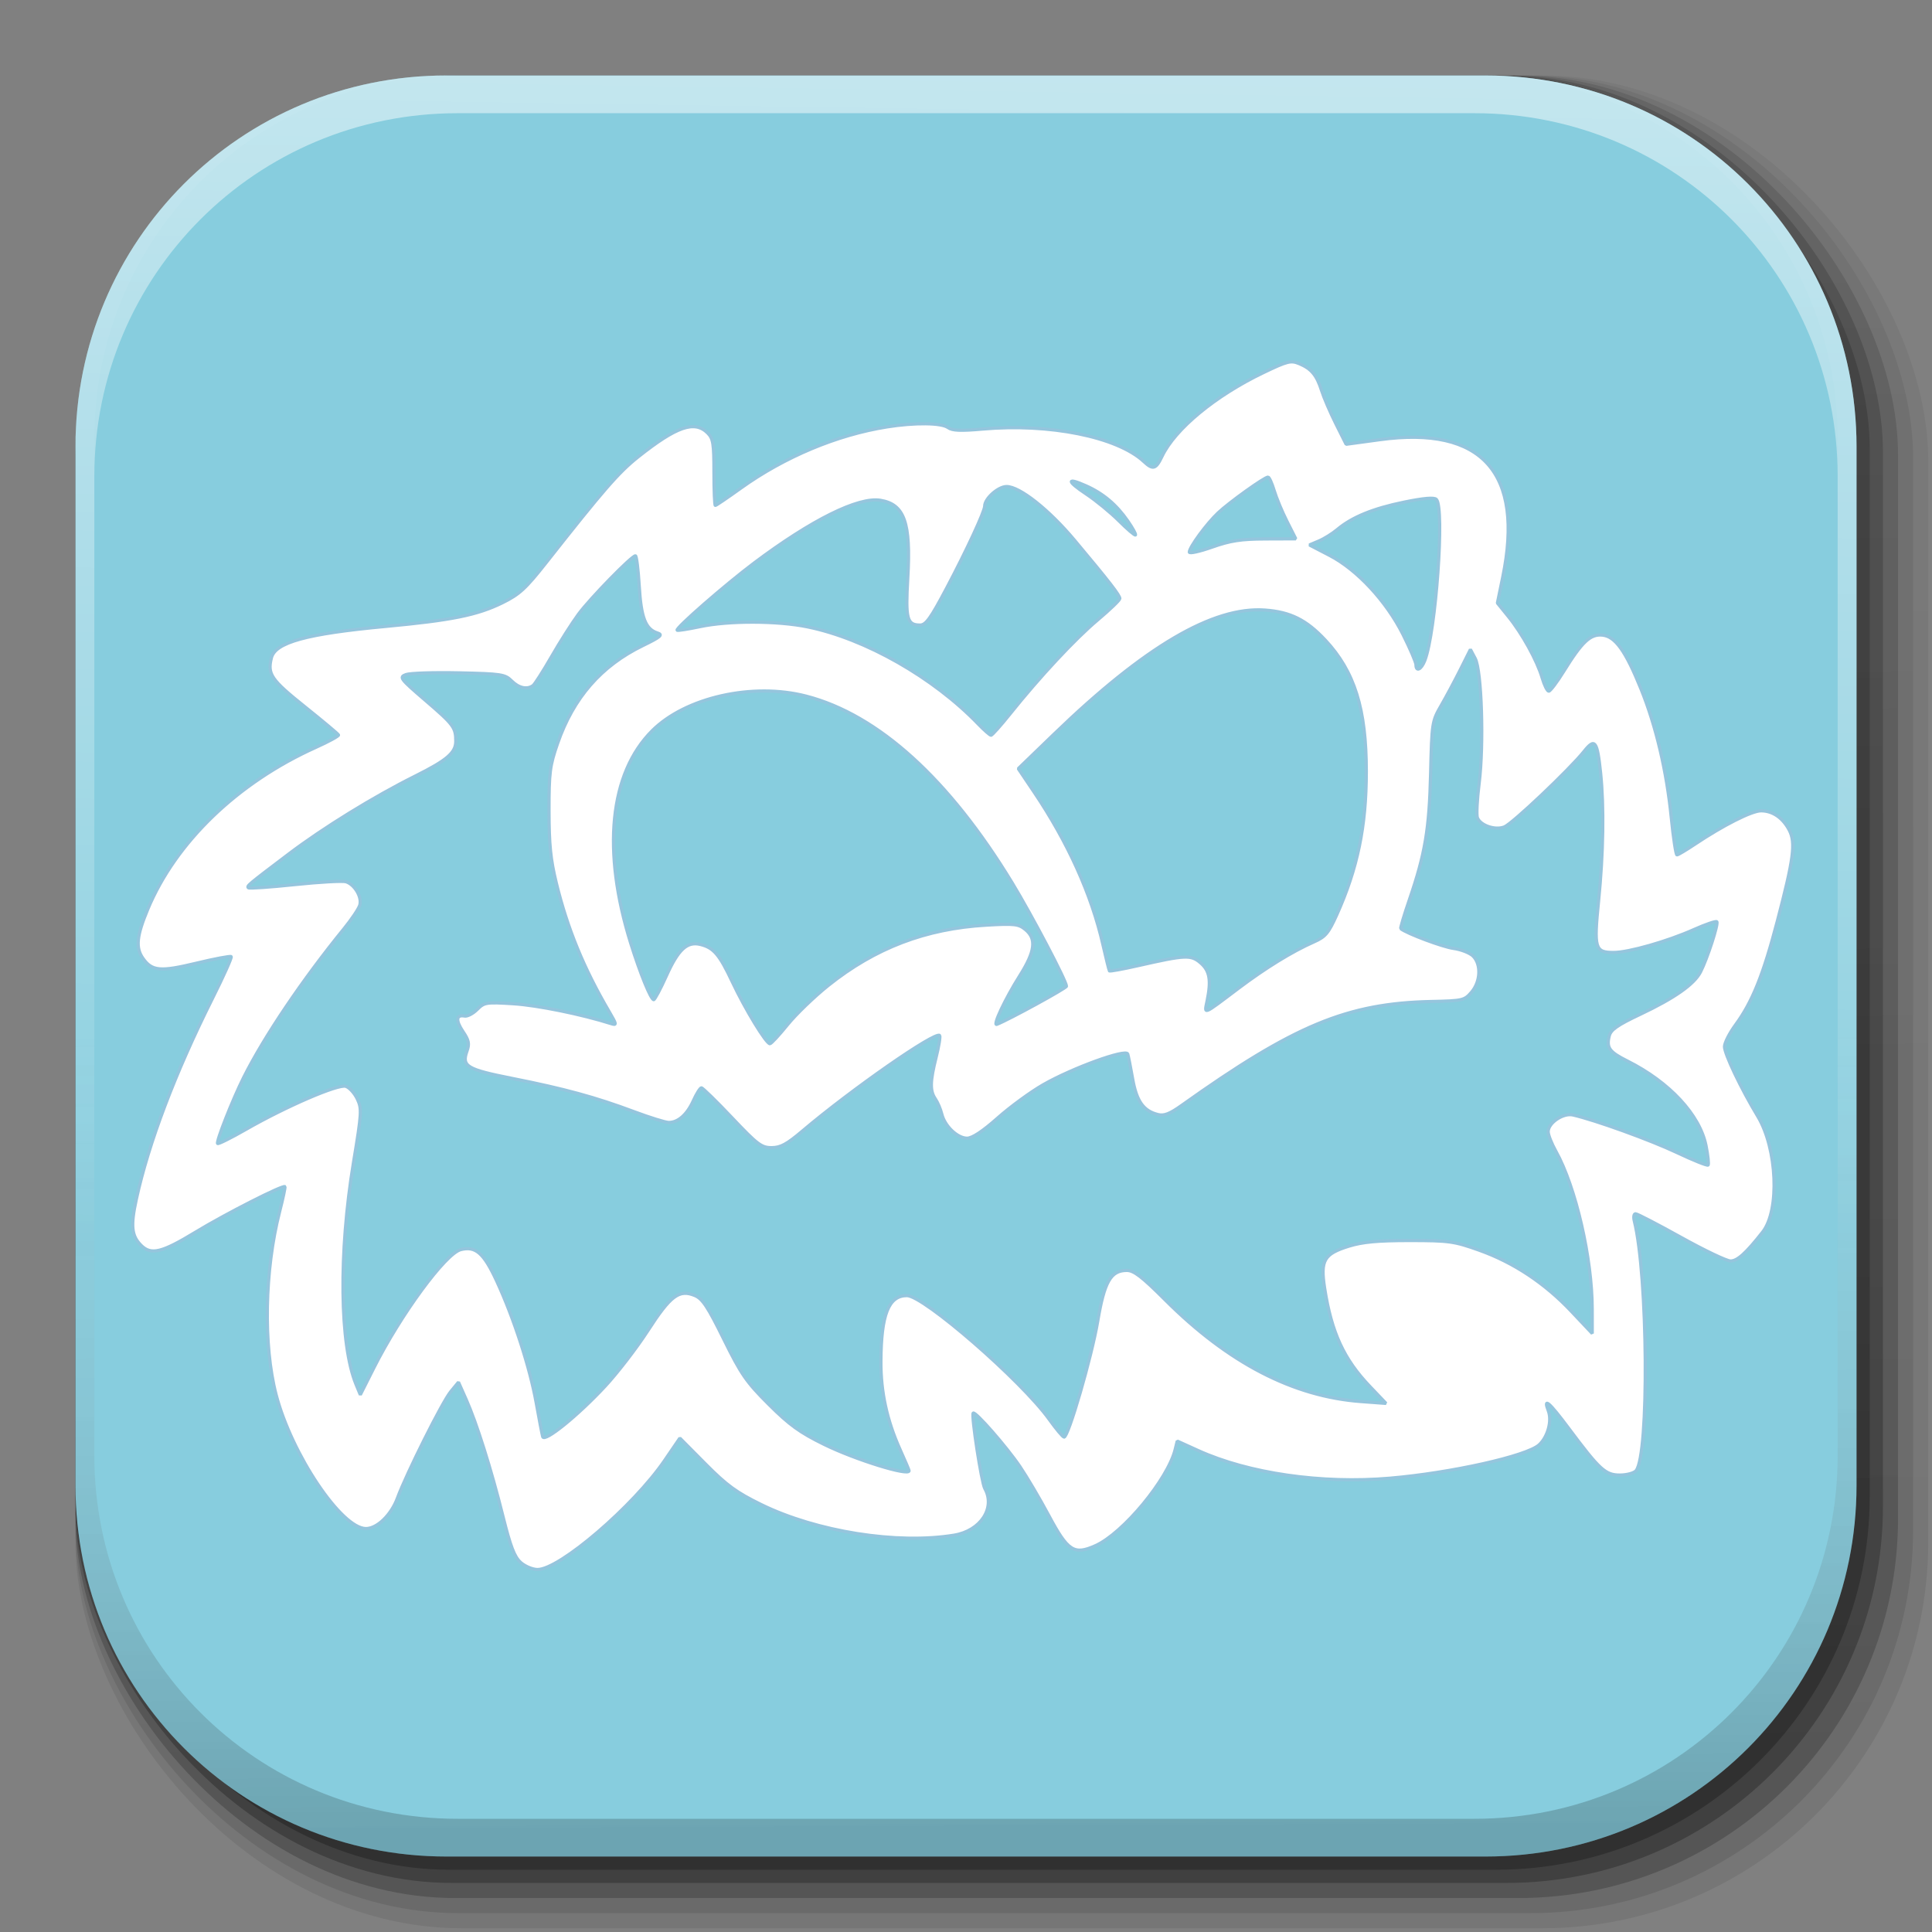 <?xml version="1.0" encoding="UTF-8" standalone="no"?>
<!-- Created with Inkscape (http://www.inkscape.org/) -->

<svg
   inkscape:export-ydpi="100"
   inkscape:export-xdpi="100"
   inkscape:export-filename="icon.png"
   sodipodi:docname="icon.svg"
   inkscape:version="1.1 (c4e8f9e, 2021-05-24)"
   version="1.1"
   id="svg2"
   height="512"
   width="512"
   xmlns:inkscape="http://www.inkscape.org/namespaces/inkscape"
   xmlns:sodipodi="http://sodipodi.sourceforge.net/DTD/sodipodi-0.dtd"
   xmlns:xlink="http://www.w3.org/1999/xlink"
   xmlns="http://www.w3.org/2000/svg"
   xmlns:svg="http://www.w3.org/2000/svg"
   xmlns:rdf="http://www.w3.org/1999/02/22-rdf-syntax-ns#"
   xmlns:cc="http://creativecommons.org/ns#"
   xmlns:dc="http://purl.org/dc/elements/1.1/">
  <rect width="100%" height="100%" fill="#808080" stroke="none"/>
  <sodipodi:namedview
     id="base"
     pagecolor="#ffffff"
     bordercolor="#666666"
     borderopacity="1.0"
     inkscape:pageopacity="0.0"
     inkscape:pageshadow="2"
     inkscape:zoom="1.0315435"
     inkscape:cx="220.5433"
     inkscape:cy="298.09698"
     inkscape:document-units="px"
     inkscape:current-layer="svg2"
     showgrid="false"
     inkscape:window-width="1296"
     inkscape:window-height="847"
     inkscape:window-x="0"
     inkscape:window-y="25"
     inkscape:window-maximized="0"
     inkscape:object-paths="false"
     inkscape:snap-intersection-paths="false"
     inkscape:object-nodes="true"
     inkscape:snap-smooth-nodes="true"
     inkscape:snap-nodes="true"
     inkscape:pagecheckerboard="0" />
  <defs
     id="defs4">
    <linearGradient
       id="linearGradient3938">
      <stop
         id="stop3940"
         offset="0"
         style="stop-color:#eb2d2d;stop-opacity:1;" />
      <stop
         id="stop3942"
         offset="1"
         style="stop-color:#df2525;stop-opacity:1;" />
    </linearGradient>
    <linearGradient
       y2="48.085"
       x2="78.466"
       y1="56.301"
       x1="64.478"
       gradientUnits="userSpaceOnUse"
       id="XMLID_74_-8-1">
      <stop
         id="stop155-3-8"
         style="stop-color:#ffffff;stop-opacity:1;"
         offset="0" />
      <stop
         id="stop157-94-6"
         style="stop-color:#e6e6e6;stop-opacity:1;"
         offset="1" />
    </linearGradient>
    <radialGradient
       gradientUnits="userSpaceOnUse"
       gradientTransform="matrix(1,0,0,1.05,0,-19.271)"
       r="191.619"
       fy="385.484"
       fx="558.354"
       cy="385.484"
       cx="558.354"
       id="radialGradient3867"
       xlink:href="#XMLID_74_-8-1"
       inkscape:collect="always" />
    <linearGradient
       y2="217.459"
       x2="200.051"
       y1="185.074"
       x1="200.051"
       gradientUnits="userSpaceOnUse"
       id="SVGID_2_">
      <stop
         id="stop13"
         style="stop-color:#61B74A"
         offset="0" />
      <stop
         id="stop15"
         style="stop-color:#449934"
         offset="1" />
    </linearGradient>
    <linearGradient
       inkscape:collect="always"
       xlink:href="#SVGID_2_"
       id="linearGradient3021"
       gradientUnits="userSpaceOnUse"
       gradientTransform="matrix(13.578,0,0,13.578,-2026.162,-2566.71)"
       x1="200.051"
       y1="185.074"
       x2="200.051"
       y2="217.459" />
    <linearGradient
       x1="19.245"
       y1="21.031"
       x2="19.36"
       gradientUnits="userSpaceOnUse"
       y2="44.984"
       id="linearGradient2460">
      <stop
         offset="0"
         style="stop-color:#fafafa;stop-opacity:1;"
         id="stop3602" />
      <stop
         offset="1"
         style="stop-color:#f0f0f0;stop-opacity:1;"
         id="stop3604" />
    </linearGradient>
    <linearGradient
       inkscape:collect="always"
       xlink:href="#linearGradient2460"
       id="linearGradient3096"
       gradientUnits="userSpaceOnUse"
       gradientTransform="matrix(11.077,0,0,11.077,-9.852,-20.578)"
       x1="19.245"
       y1="21.031"
       x2="19.36"
       y2="44.984" />
    <linearGradient
       inkscape:collect="always"
       xlink:href="#ButtonShadow-0-1-1-5"
       id="linearGradient4114-2"
       gradientUnits="userSpaceOnUse"
       gradientTransform="matrix(1.032,0,0,1.032,-830.864,592.678)"
       x1="1012.513"
       y1="484.417"
       x2="1006.808"
       y2="20.626" />
    <linearGradient
       x1="45.448"
       y1="92.54"
       x2="45.448"
       y2="7.017"
       id="ButtonShadow-0-1-1-5"
       gradientUnits="userSpaceOnUse"
       gradientTransform="matrix(1.006,0,0,0.994,100,0)">
      <stop
         id="stop3750-8-9-3-6"
         style="stop-color:#000000;stop-opacity:1"
         offset="0" />
      <stop
         id="stop3752-5-6-4-2"
         style="stop-color:#000000;stop-opacity:0.588"
         offset="1" />
    </linearGradient>
    <linearGradient
       inkscape:collect="always"
       xlink:href="#ButtonShadow-0-1-1-5"
       id="linearGradient4112-2"
       gradientUnits="userSpaceOnUse"
       gradientTransform="matrix(1.04,0,0,1.04,-837.951,592.518)"
       x1="1012.513"
       y1="484.417"
       x2="1006.808"
       y2="20.626" />
    <linearGradient
       x1="45.448"
       y1="92.54"
       x2="45.448"
       y2="7.017"
       id="linearGradient5292"
       gradientUnits="userSpaceOnUse"
       gradientTransform="matrix(1.006,0,0,0.994,100,0)">
      <stop
         id="stop5294"
         style="stop-color:#000000;stop-opacity:1"
         offset="0" />
      <stop
         id="stop5296"
         style="stop-color:#000000;stop-opacity:0.588"
         offset="1" />
    </linearGradient>
    <linearGradient
       inkscape:collect="always"
       xlink:href="#ButtonShadow-0-1-1-5"
       id="linearGradient4110-6"
       gradientUnits="userSpaceOnUse"
       gradientTransform="matrix(1.023,0,0,1.023,-823.777,592.838)"
       x1="1012.513"
       y1="484.417"
       x2="1006.808"
       y2="20.626" />
    <linearGradient
       x1="45.448"
       y1="92.54"
       x2="45.448"
       y2="7.017"
       id="linearGradient5299"
       gradientUnits="userSpaceOnUse"
       gradientTransform="matrix(1.006,0,0,0.994,100,0)">
      <stop
         id="stop5301"
         style="stop-color:#000000;stop-opacity:1"
         offset="0" />
      <stop
         id="stop5303"
         style="stop-color:#000000;stop-opacity:0.588"
         offset="1" />
    </linearGradient>
    <linearGradient
       inkscape:collect="always"
       xlink:href="#ButtonShadow-0-1-1-5"
       id="linearGradient4116-6"
       gradientUnits="userSpaceOnUse"
       gradientTransform="matrix(1.015,0,0,1.015,-816.69,592.997)"
       x1="1012.513"
       y1="484.417"
       x2="1006.808"
       y2="20.626" />
    <linearGradient
       x1="45.448"
       y1="92.54"
       x2="45.448"
       y2="7.017"
       id="linearGradient5306"
       gradientUnits="userSpaceOnUse"
       gradientTransform="matrix(1.006,0,0,0.994,100,0)">
      <stop
         id="stop5308"
         style="stop-color:#000000;stop-opacity:1"
         offset="0" />
      <stop
         id="stop5310"
         style="stop-color:#000000;stop-opacity:0.588"
         offset="1" />
    </linearGradient>
    <linearGradient
       y2="20.626"
       x2="1006.808"
       y1="484.417"
       x1="1012.513"
       gradientTransform="matrix(1.007,0,0,1.007,-810.489,593.137)"
       gradientUnits="userSpaceOnUse"
       id="linearGradient3372"
       xlink:href="#ButtonShadow-0-1-1-5"
       inkscape:collect="always" />
    <linearGradient
       x1="45.448"
       y1="92.54"
       x2="45.448"
       y2="7.017"
       id="linearGradient5313"
       gradientUnits="userSpaceOnUse"
       gradientTransform="matrix(1.006,0,0,0.994,100,0)">
      <stop
         id="stop5315"
         style="stop-color:#000000;stop-opacity:1"
         offset="0" />
      <stop
         id="stop5317"
         style="stop-color:#000000;stop-opacity:0.588"
         offset="1" />
    </linearGradient>
    <linearGradient
       inkscape:collect="always"
       xlink:href="#linearGradient4487"
       id="linearGradient4082"
       gradientUnits="userSpaceOnUse"
       gradientTransform="translate(-146.22,369.088)"
       x1="1016.104"
       y1="476.26"
       x2="1011.953"
       y2="251.661" />
    <linearGradient
       id="linearGradient4487">
      <stop
         id="stop4489"
         style="stop-color:#000000;stop-opacity:1"
         offset="0" />
      <stop
         id="stop4491"
         style="stop-color:#000000;stop-opacity:0"
         offset="1" />
    </linearGradient>
    <linearGradient
       id="linearGradient3737">
      <stop
         id="stop3739"
         style="stop-color:#ffffff;stop-opacity:1"
         offset="0" />
      <stop
         id="stop3741"
         style="stop-color:#ffffff;stop-opacity:0"
         offset="1" />
    </linearGradient>
    <linearGradient
       id="linearGradient4046">
      <stop
         id="stop4048"
         style="stop-color:#000000;stop-opacity:1;"
         offset="0" />
      <stop
         id="stop4050"
         style="stop-color:#ffffff;stop-opacity:0.2"
         offset="1" />
    </linearGradient>
    <linearGradient
       y2="20.626"
       x2="1006.808"
       y1="484.417"
       x1="1012.513"
       gradientTransform="matrix(1.007,0,0,1.007,-810.489,593.137)"
       gradientUnits="userSpaceOnUse"
       id="linearGradient5342"
       xlink:href="#ButtonShadow-0-1-1-5"
       inkscape:collect="always" />
    <linearGradient
       inkscape:collect="always"
       xlink:href="#ButtonShadow-0-1-1-5-9"
       id="linearGradient4114-2-6"
       gradientUnits="userSpaceOnUse"
       gradientTransform="matrix(1.032,0,0,1.032,-830.864,592.678)"
       x1="1012.513"
       y1="484.417"
       x2="1006.808"
       y2="20.626" />
    <linearGradient
       x1="45.448"
       y1="92.54"
       x2="45.448"
       y2="7.017"
       id="ButtonShadow-0-1-1-5-9"
       gradientUnits="userSpaceOnUse"
       gradientTransform="matrix(1.006,0,0,0.994,100,0)">
      <stop
         id="stop3750-8-9-3-6-4"
         style="stop-color:#000000;stop-opacity:1"
         offset="0" />
      <stop
         id="stop3752-5-6-4-2-9"
         style="stop-color:#000000;stop-opacity:0.588"
         offset="1" />
    </linearGradient>
    <linearGradient
       inkscape:collect="always"
       xlink:href="#ButtonShadow-0-1-1-5-9"
       id="linearGradient4112-2-6"
       gradientUnits="userSpaceOnUse"
       gradientTransform="matrix(1.04,0,0,1.04,-837.951,592.518)"
       x1="1012.513"
       y1="484.417"
       x2="1006.808"
       y2="20.626" />
    <linearGradient
       x1="45.448"
       y1="92.54"
       x2="45.448"
       y2="7.017"
       id="linearGradient5292-5"
       gradientUnits="userSpaceOnUse"
       gradientTransform="matrix(1.006,0,0,0.994,100,0)">
      <stop
         id="stop5294-8"
         style="stop-color:#000000;stop-opacity:1"
         offset="0" />
      <stop
         id="stop5296-4"
         style="stop-color:#000000;stop-opacity:0.588"
         offset="1" />
    </linearGradient>
    <linearGradient
       inkscape:collect="always"
       xlink:href="#ButtonShadow-0-1-1-5-9"
       id="linearGradient4110-6-7"
       gradientUnits="userSpaceOnUse"
       gradientTransform="matrix(1.023,0,0,1.023,-823.777,592.838)"
       x1="1012.513"
       y1="484.417"
       x2="1006.808"
       y2="20.626" />
    <linearGradient
       x1="45.448"
       y1="92.54"
       x2="45.448"
       y2="7.017"
       id="linearGradient5299-2"
       gradientUnits="userSpaceOnUse"
       gradientTransform="matrix(1.006,0,0,0.994,100,0)">
      <stop
         id="stop5301-9"
         style="stop-color:#000000;stop-opacity:1"
         offset="0" />
      <stop
         id="stop5303-1"
         style="stop-color:#000000;stop-opacity:0.588"
         offset="1" />
    </linearGradient>
    <linearGradient
       inkscape:collect="always"
       xlink:href="#ButtonShadow-0-1-1-5-9"
       id="linearGradient4116-6-3"
       gradientUnits="userSpaceOnUse"
       gradientTransform="matrix(1.015,0,0,1.015,-816.69,592.997)"
       x1="1012.513"
       y1="484.417"
       x2="1006.808"
       y2="20.626" />
    <linearGradient
       x1="45.448"
       y1="92.54"
       x2="45.448"
       y2="7.017"
       id="linearGradient5306-9"
       gradientUnits="userSpaceOnUse"
       gradientTransform="matrix(1.006,0,0,0.994,100,0)">
      <stop
         id="stop5308-0"
         style="stop-color:#000000;stop-opacity:1"
         offset="0" />
      <stop
         id="stop5310-6"
         style="stop-color:#000000;stop-opacity:0.588"
         offset="1" />
    </linearGradient>
    <linearGradient
       y2="20.626"
       x2="1006.808"
       y1="484.417"
       x1="1012.513"
       gradientTransform="matrix(1.007,0,0,1.007,-810.489,593.137)"
       gradientUnits="userSpaceOnUse"
       id="linearGradient3372-9"
       xlink:href="#ButtonShadow-0-1-1-5-9"
       inkscape:collect="always" />
    <linearGradient
       x1="45.448"
       y1="92.54"
       x2="45.448"
       y2="7.017"
       id="linearGradient5313-8"
       gradientUnits="userSpaceOnUse"
       gradientTransform="matrix(1.006,0,0,0.994,100,0)">
      <stop
         id="stop5315-8"
         style="stop-color:#000000;stop-opacity:1"
         offset="0" />
      <stop
         id="stop5317-1"
         style="stop-color:#000000;stop-opacity:0.588"
         offset="1" />
    </linearGradient>
    <linearGradient
       inkscape:collect="always"
       xlink:href="#linearGradient4487-8"
       id="linearGradient4082-7"
       gradientUnits="userSpaceOnUse"
       gradientTransform="translate(-146.22,369.088)"
       x1="1016.104"
       y1="476.26"
       x2="1011.953"
       y2="251.661" />
    <linearGradient
       id="linearGradient4487-8">
      <stop
         id="stop4489-0"
         style="stop-color:#000000;stop-opacity:1"
         offset="0" />
      <stop
         id="stop4491-4"
         style="stop-color:#000000;stop-opacity:0"
         offset="1" />
    </linearGradient>
    <linearGradient
       inkscape:collect="always"
       xlink:href="#linearGradient3737-8"
       id="linearGradient4084-7"
       gradientUnits="userSpaceOnUse"
       gradientTransform="translate(778.6,-360.56)"
       x1="993.439"
       y1="51.512"
       x2="988.786"
       y2="363.738" />
    <linearGradient
       id="linearGradient3737-8">
      <stop
         id="stop3739-4"
         style="stop-color:#ffffff;stop-opacity:1"
         offset="0" />
      <stop
         id="stop3741-7"
         style="stop-color:#ffffff;stop-opacity:0"
         offset="1" />
    </linearGradient>
    <linearGradient
       inkscape:collect="always"
       xlink:href="#linearGradient4046-2"
       id="linearGradient4086-1"
       gradientUnits="userSpaceOnUse"
       x1="1764.649"
       y1="155.597"
       x2="1763.69"
       y2="-55.941" />
    <linearGradient
       id="linearGradient4046-2">
      <stop
         id="stop4048-2"
         style="stop-color:#000000;stop-opacity:1;"
         offset="0" />
      <stop
         id="stop4050-7"
         style="stop-color:#ffffff;stop-opacity:0.2"
         offset="1" />
    </linearGradient>
    <linearGradient
       y2="20.626"
       x2="1006.808"
       y1="484.417"
       x1="1012.513"
       gradientTransform="matrix(1.007,0,0,1.007,-810.489,593.137)"
       gradientUnits="userSpaceOnUse"
       id="linearGradient5342-3"
       xlink:href="#ButtonShadow-0-1-1-5-9"
       inkscape:collect="always" />
    <linearGradient
       id="linearGradient4487-1">
      <stop
         id="stop4489-6"
         style="stop-color:#000000;stop-opacity:1"
         offset="0" />
      <stop
         id="stop4491-0"
         style="stop-color:#000000;stop-opacity:0"
         offset="1" />
    </linearGradient>
    <linearGradient
       inkscape:collect="always"
       xlink:href="#linearGradient3737-9"
       id="linearGradient4084-8"
       gradientUnits="userSpaceOnUse"
       gradientTransform="translate(778.6,-360.56)"
       x1="993.439"
       y1="51.512"
       x2="988.786"
       y2="363.738" />
    <linearGradient
       id="linearGradient3737-9">
      <stop
         id="stop3739-7"
         style="stop-color:#ffffff;stop-opacity:1"
         offset="0" />
      <stop
         id="stop3741-4"
         style="stop-color:#ffffff;stop-opacity:0"
         offset="1" />
    </linearGradient>
    <linearGradient
       inkscape:collect="always"
       xlink:href="#linearGradient4046-3"
       id="linearGradient4086-12"
       gradientUnits="userSpaceOnUse"
       x1="1764.649"
       y1="155.597"
       x2="1763.69"
       y2="-55.941" />
    <linearGradient
       id="linearGradient4046-3">
      <stop
         id="stop4048-7"
         style="stop-color:#000000;stop-opacity:1;"
         offset="0" />
      <stop
         id="stop4050-73"
         style="stop-color:#ffffff;stop-opacity:0.2"
         offset="1" />
    </linearGradient>
    <linearGradient
       id="linearGradient2760">
      <stop
         style="stop-color:#ffffff;stop-opacity:1;"
         offset="0"
         id="stop2770" />
      <stop
         style="stop-color:#a9a9a9;stop-opacity:1;"
         offset="1"
         id="stop2764" />
    </linearGradient>
    <linearGradient
       id="linearGradient4846">
      <stop
         id="stop4848"
         style="stop-color:#1a1a1a;stop-opacity:1"
         offset="0" />
      <stop
         id="stop4856"
         style="stop-color:#1e1e1e;stop-opacity:1;"
         offset="1" />
    </linearGradient>
    <linearGradient
       id="linearGradient4922">
      <stop
         offset="0"
         style="stop-color:#1a1a1a;stop-opacity:1"
         id="stop4924" />
      <stop
         offset="0.156"
         style="stop-color:#636363;stop-opacity:1"
         id="stop4926" />
      <stop
         offset="0.332"
         style="stop-color:#b4b4b4;stop-opacity:1"
         id="stop4928" />
      <stop
         offset="0.536"
         style="stop-color:#636363;stop-opacity:1"
         id="stop4930" />
      <stop
         offset="1"
         style="stop-color:#000000;stop-opacity:1"
         id="stop4932" />
    </linearGradient>
    <linearGradient
       inkscape:collect="always"
       xlink:href="#linearGradient4888"
       id="linearGradient4884"
       gradientUnits="userSpaceOnUse"
       gradientTransform="matrix(1.276,0,0,1.276,-135.894,2.45)"
       spreadMethod="reflect"
       x1="201.331"
       y1="152.12"
       x2="166.775"
       y2="110.86" />
    <linearGradient
       id="linearGradient4888">
      <stop
         id="stop4892"
         style="stop-color:#c0821c;stop-opacity:1;"
         offset="0" />
      <stop
         offset="1"
         style="stop-color:#e4ae48;stop-opacity:1;"
         id="stop4894" />
    </linearGradient>
    <linearGradient
       inkscape:collect="always"
       xlink:href="#linearGradient4898"
       id="linearGradient4882"
       x1="13.021"
       y1="160.826"
       x2="258.222"
       y2="158.472"
       gradientUnits="userSpaceOnUse" />
    <linearGradient
       id="linearGradient4898">
      <stop
         id="stop4900"
         style="stop-color:#a86f20;stop-opacity:1;"
         offset="0" />
      <stop
         id="stop4902"
         style="stop-color:#c68d31;stop-opacity:1"
         offset="1" />
    </linearGradient>
    <linearGradient
       gradientTransform="scale(1.006,0.994)"
       gradientUnits="userSpaceOnUse"
       id="ButtonShadow"
       y2="7.017"
       x2="45.448"
       y1="92.54"
       x1="45.448">
      <stop
         offset="0"
         style="stop-color:#000000;stop-opacity:1"
         id="stop3750" />
      <stop
         offset="1"
         style="stop-color:#000000;stop-opacity:0.588"
         id="stop3752" />
    </linearGradient>
    <filter
       id="filter3174"
       color-interpolation-filters="sRGB">
      <feGaussianBlur
         id="feGaussianBlur3176"
         stdDeviation="1.71" />
    </filter>
    <linearGradient
       id="linearGradient10386">
      <stop
         offset="0"
         style="stop-color:#ffffff;stop-opacity:1"
         id="stop10388" />
      <stop
         offset="1"
         style="stop-color:#ffffff;stop-opacity:0"
         id="stop10390" />
    </linearGradient>
    <linearGradient
       inkscape:collect="always"
       xlink:href="#linearGradient2760"
       id="linearGradient8264"
       gradientUnits="userSpaceOnUse"
       gradientTransform="matrix(1.846,0,0,1.846,-123.733,86.826)"
       spreadMethod="reflect"
       x1="212.864"
       y1="11.425"
       x2="214.266"
       y2="168.283" />
    <linearGradient
       inkscape:collect="always"
       xlink:href="#linearGradient4321"
       id="acyl_gradient"
       x1="0"
       y1="0"
       x2="1"
       y2="1" />
    <linearGradient
       id="linearGradient4321">
      <stop
         style="stop-color:#ee0c0c;stop-opacity:1;"
         offset="0"
         id="stop1" />
      <stop
         style="stop-color:#7a0404;stop-opacity:1;"
         offset="1"
         id="stop2" />
    </linearGradient>
    <radialGradient
       inkscape:collect="always"
       xlink:href="#linearGradient4321"
       id="radialGradient3928"
       cx="94.71"
       cy="98.693"
       fx="94.71"
       fy="98.693"
       r="150"
       gradientTransform="matrix(2.425,-0.008,0.008,2.372,-135.718,-134.647)"
       gradientUnits="userSpaceOnUse" />
    <radialGradient
       inkscape:collect="always"
       xlink:href="#linearGradient4321"
       id="radialGradient3932"
       gradientUnits="userSpaceOnUse"
       gradientTransform="matrix(2.425,-0.008,0.008,2.372,-135.718,-134.647)"
       cx="94.71"
       cy="98.693"
       fx="94.71"
       fy="98.693"
       r="150" />
    <radialGradient
       inkscape:collect="always"
       xlink:href="#linearGradient3938"
       id="radialGradient3936"
       gradientUnits="userSpaceOnUse"
       gradientTransform="matrix(1.653,0.006,-0.005,1.462,-50.507,-35.439)"
       cx="110.737"
       cy="112.575"
       fx="110.737"
       fy="112.575"
       r="150" />
    <radialGradient
       r="150"
       fy="112.575"
       fx="110.737"
       cy="112.575"
       cx="110.737"
       gradientTransform="matrix(1.653,0.006,-0.005,1.462,-50.507,-35.439)"
       gradientUnits="userSpaceOnUse"
       id="radialGradient3140"
       xlink:href="#linearGradient3938"
       inkscape:collect="always" />
    <linearGradient
       gradientTransform="matrix(2.142,0,0,2.142,-286.215,-3492.71)"
       y2="1758.295"
       x2="-5.501"
       y1="1630.667"
       x1="-5.501"
       gradientUnits="userSpaceOnUse"
       id="SVGID_1_">
      <stop
         id="stop5"
         style="stop-color:#FFFFFF;stop-opacity:0.85"
         offset="0" />
      <stop
         id="stop7"
         style="stop-color:#FFFFFF;stop-opacity:0"
         offset="0.66" />
    </linearGradient>
    <linearGradient
       gradientTransform="translate(133.5,-1619.5)"
       y2="1865.012"
       x2="-5.501"
       y1="1757.501"
       x1="-5.501"
       gradientUnits="userSpaceOnUse"
       id="SVGID_2_-5">
      <stop
         id="stop18"
         style="stop-color:#000000;stop-opacity:0.15"
         offset="0" />
      <stop
         id="stop20"
         style="stop-color:#000000;stop-opacity:0"
         offset="0.663" />
    </linearGradient>
    <clipPath
       clipPathUnits="userSpaceOnUse"
       id="clipoutline1">
      <path
         inkscape:connector-curvature="0"
         id="outline1"
         d="M 54.1,12.5 12.9,54.7 C -2.7,70.3 23,69 32.3,74.9 36.6,77.7 18.5,81.3 22.2,85 c 3.6,3.7 21.7,7.1 25.3,10.7 3.6,3.7 -7.3,7.6 -3.7,11.3 3.5,3.7 11.9,0.2 13.4,8.6 1.1,6.2 15.4,3.1 21.8,-2.2 4,-3.4 -6.9,-3.4 -3.3,-7.1 9,-9.1 17,-4.1 20.3,-12.5 1.8,-4.5 -13.6,-7.7 -9.5,-10.6 9.8,-6.9 45.8,-10.4 29.2,-27 L 73,12.5 c -5.3,-5 -14,-5 -18.9,0 z m -9.9,64.7 c 0.9,0 30.8,4 19.3,7.1 -4.4,1.2 -24.6,-7.1 -19.3,-7.1 z m 57.2,16.6 c 0,2.1 16.3,3.3 15.4,-0.5 -1.3,-6.4 -13.6,-5.9 -15.4,0.5 z m -69.5,11.1 c 3.7,3.2 9.3,-0.7 11.1,-5.2 -3.6,-4.7 -16.9,0.3 -11.1,5.2 z m 67.5,-6.7 c -4.6,4.2 0.8,8.6 5.3,5.7 1.2,-0.8 -0.1,-4.7 -5.3,-5.7 z" />
    </clipPath>
    <linearGradient
       inkscape:collect="always"
       xlink:href="#WhiteTransparent"
       id="linearGradient3067"
       gradientUnits="userSpaceOnUse"
       x1="0"
       y1="128"
       x2="0"
       y2="76" />
    <linearGradient
       id="WhiteTransparent"
       gradientUnits="userSpaceOnUse">
      <stop
         style="stop-color:white;stop-opacity:1"
         offset="0"
         id="stop7-5" />
      <stop
         style="stop-color:white;stop-opacity:0"
         offset="1"
         id="stop9" />
    </linearGradient>
    <linearGradient
       inkscape:collect="always"
       xlink:href="#WhiteTransparent"
       id="linearGradient3030"
       gradientUnits="userSpaceOnUse"
       x1="0"
       y1="128"
       x2="0"
       y2="76" />
    <linearGradient
       id="linearGradient3032"
       gradientUnits="userSpaceOnUse">
      <stop
         style="stop-color:white;stop-opacity:1"
         offset="0"
         id="stop3034" />
      <stop
         style="stop-color:white;stop-opacity:0"
         offset="1"
         id="stop3036" />
    </linearGradient>
    <linearGradient
       inkscape:collect="always"
       xlink:href="#WhiteTransparent"
       id="linearGradient3069"
       gradientUnits="userSpaceOnUse"
       x1="80"
       y1="20"
       x2="60"
       y2="40" />
    <linearGradient
       id="linearGradient3039"
       gradientUnits="userSpaceOnUse">
      <stop
         style="stop-color:white;stop-opacity:1"
         offset="0"
         id="stop3041" />
      <stop
         style="stop-color:white;stop-opacity:0"
         offset="1"
         id="stop3043" />
    </linearGradient>
    <linearGradient
       inkscape:collect="always"
       xlink:href="#WhiteTransparent"
       id="linearGradient3045"
       gradientUnits="userSpaceOnUse"
       x1="80"
       y1="20"
       x2="60"
       y2="40" />
    <linearGradient
       id="linearGradient3047"
       gradientUnits="userSpaceOnUse">
      <stop
         style="stop-color:white;stop-opacity:1"
         offset="0"
         id="stop3049" />
      <stop
         style="stop-color:white;stop-opacity:0"
         offset="1"
         id="stop3051" />
    </linearGradient>
    <linearGradient
       gradientTransform="matrix(2.856,0,0,2.856,556.159,89.953)"
       inkscape:collect="always"
       xlink:href="#WhiteTransparent"
       id="linearGradient3076"
       gradientUnits="userSpaceOnUse"
       x1="60"
       y1="20"
       x2="90"
       y2="50" />
    <linearGradient
       id="linearGradient3054"
       gradientUnits="userSpaceOnUse">
      <stop
         style="stop-color:white;stop-opacity:1"
         offset="0"
         id="stop3056" />
      <stop
         style="stop-color:white;stop-opacity:0"
         offset="1"
         id="stop3058" />
    </linearGradient>
    <linearGradient
       gradientTransform="translate(688.363,465.08)"
       inkscape:collect="always"
       xlink:href="#WhiteTransparent-0"
       id="linearGradient3076-1"
       gradientUnits="userSpaceOnUse"
       x1="60"
       y1="20"
       x2="90"
       y2="50" />
    <linearGradient
       id="WhiteTransparent-0"
       gradientUnits="userSpaceOnUse">
      <stop
         style="stop-color:white;stop-opacity:1"
         offset="0"
         id="stop7-8" />
      <stop
         style="stop-color:white;stop-opacity:0"
         offset="1"
         id="stop9-4" />
    </linearGradient>
    <linearGradient
       inkscape:collect="always"
       xlink:href="#WhiteTransparent-0"
       id="linearGradient3283"
       gradientUnits="userSpaceOnUse"
       gradientTransform="translate(688.363,465.08)"
       x1="60"
       y1="20"
       x2="90"
       y2="50" />
    <linearGradient
       inkscape:collect="always"
       xlink:href="#WhiteTransparent-0"
       id="linearGradient3307"
       gradientUnits="userSpaceOnUse"
       gradientTransform="translate(688.363,465.08)"
       x1="60"
       y1="20"
       x2="90"
       y2="50" />
    <linearGradient
       inkscape:collect="always"
       xlink:href="#WhiteTransparent-0"
       id="linearGradient3309"
       gradientUnits="userSpaceOnUse"
       gradientTransform="translate(688.363,465.08)"
       x1="60"
       y1="20"
       x2="90"
       y2="50" />
    <linearGradient
       inkscape:collect="always"
       xlink:href="#WhiteTransparent-0"
       id="linearGradient3312"
       gradientUnits="userSpaceOnUse"
       gradientTransform="matrix(4.096,0,0,4.096,572.274,-98.348)"
       x1="60"
       y1="20"
       x2="90"
       y2="50" />
    <linearGradient
       inkscape:collect="always"
       xlink:href="#WhiteTransparent-0"
       id="linearGradient3315"
       gradientUnits="userSpaceOnUse"
       gradientTransform="matrix(4.463,0,0,4.463,549.795,-108.779)"
       x1="60"
       y1="20"
       x2="90"
       y2="50" />
    <linearGradient
       inkscape:collect="always"
       xlink:href="#WhiteTransparent-0-2"
       id="linearGradient3312-5"
       gradientUnits="userSpaceOnUse"
       gradientTransform="matrix(2.867,0,0,2.867,602.771,-93.056)"
       x1="60"
       y1="20"
       x2="90"
       y2="50" />
    <linearGradient
       id="WhiteTransparent-0-2"
       gradientUnits="userSpaceOnUse">
      <stop
         style="stop-color:white;stop-opacity:1"
         offset="0"
         id="stop7-8-0" />
      <stop
         style="stop-color:white;stop-opacity:0"
         offset="1"
         id="stop9-4-1" />
    </linearGradient>
    <linearGradient
       inkscape:collect="always"
       xlink:href="#WhiteTransparent-0-2"
       id="linearGradient3355"
       gradientUnits="userSpaceOnUse"
       gradientTransform="matrix(2.867,0,0,2.867,602.771,-93.056)"
       x1="60"
       y1="20"
       x2="90"
       y2="50" />
  </defs>
  <g
     id="g2036"
     transform="matrix(1.1,0,0,0.444,95.081,256.393)">
    <g
       id="g3712"
       style="opacity:0.4"
       transform="matrix(1.053,0,0,1.286,-1.263,-13.429)" />
  </g>
  <g
     transform="translate(97.481,231.282)"
     id="g3541" />
  <g
     transform="translate(97.481,231.282)"
     id="g3536" />
  <g
     id="g4103"
     transform="translate(-11.985,-592.117)">
    <rect
       ry="101.458"
       y="612.117"
       x="31.985"
       height="487"
       width="487"
       id="rect6187"
       style="opacity:0.1;color:#000000;fill:url(#linearGradient4114-2-6);fill-opacity:1;fill-rule:nonzero;stroke:none;stroke-width:1.5;marker:none;visibility:visible;display:inline;overflow:visible;enable-background:accumulate" />
    <rect
       style="opacity:0.08;color:#000000;fill:url(#linearGradient4112-2-6);fill-opacity:1;fill-rule:nonzero;stroke:none;stroke-width:1.5;marker:none;visibility:visible;display:inline;overflow:visible;enable-background:accumulate"
       id="rect6191"
       width="491"
       height="491"
       x="31.985"
       y="612.117"
       ry="102.292" />
    <rect
       style="opacity:0.2;color:#000000;fill:url(#linearGradient4110-6-7);fill-opacity:1;fill-rule:nonzero;stroke:none;stroke-width:1.5;marker:none;visibility:visible;display:inline;overflow:visible;enable-background:accumulate"
       id="rect6183"
       width="483"
       height="483"
       x="31.985"
       y="612.117"
       ry="100.625" />
    <rect
       ry="99.792"
       y="612.117"
       x="31.985"
       height="479"
       width="479"
       id="rect6179"
       style="opacity:0.25;color:#000000;fill:url(#linearGradient4116-6-3);fill-opacity:1;fill-rule:nonzero;stroke:none;stroke-width:1.5;marker:none;visibility:visible;display:inline;overflow:visible;enable-background:accumulate" />
    <rect
       style="opacity:0.25;color:#000000;fill:url(#linearGradient5342-3);fill-opacity:1;fill-rule:nonzero;stroke:none;stroke-width:1.5;marker:none;visibility:visible;display:inline;overflow:visible;enable-background:accumulate"
       id="rect5574"
       width="475.5"
       height="475.5"
       x="31.985"
       y="612.117"
       ry="99.062" />
  </g>
  <path
     style="fill:#87cdde;stroke:none"
     d="M 118.344,20 C 63.867,20 20,63.867 20,118.344 l 0,23.062 0,252.25 C 20,448.133 63.867,492 118.344,492 l 275.312,0 C 448.133,492 492,448.133 492,393.656 l 0,-252.25 0,-23.062 C 492,63.867 448.133,20 393.656,20 l -275.312,0 z"
     id="rect5505"
     inkscape:connector-curvature="0" />
  <g
     id="g4076"
     transform="translate(-605.519,-353.968)">
    <g
       transform="translate(-926.668,684.384)"
       id="g4038" />
  </g>
  <g
     id="g4076-9"
     transform="translate(-605.519,-353.968)">
    <g
       transform="translate(-926.668,684.384)"
       id="g4038-9">
      <path
         inkscape:connector-curvature="0"
         style="opacity:0.5;color:#000000;fill:url(#linearGradient4084-8);fill-opacity:1;fill-rule:nonzero;stroke:none;stroke-width:1.5;marker:none;visibility:visible;display:inline;overflow:visible;enable-background:accumulate"
         d="m 1650.499,-310.416 c -54.477,0 -98.312,43.836 -98.312,98.312 l 0,275.344 c 0,54.477 43.836,98.344 98.312,98.344 l 2.938,0 c -53.322,0 -96.25,-42.928 -96.25,-96.25 l 0,-269.5 c 0,-53.322 42.928,-96.25 96.25,-96.25 l 269.5,0 c 53.322,0 96.25,42.928 96.25,96.25 l 0,269.5 c 0,53.323 -42.928,96.25 -96.25,96.25 l 2.906,0 c 54.477,0 98.344,-43.867 98.344,-98.344 l 0,-275.344 c 0,-54.477 -43.867,-98.312 -98.344,-98.312 l -275.344,0 z"
         id="rect6809-2-3" />
      <path
         id="path3981-7"
         d="m 1650.499,161.584 c -54.477,0 -98.312,-43.836 -98.312,-98.313 l 0,-275.344 c 0,-54.477 43.836,-98.344 98.312,-98.344 l 2.938,0 c -53.322,0 -96.25,42.928 -96.25,96.25 l 0,269.5 c 0,53.323 42.928,96.25 96.25,96.25 l 269.5,0 c 53.322,0 96.25,-42.928 96.25,-96.25 l 0,-269.5 c 0,-53.322 -42.928,-96.25 -96.25,-96.25 l 2.906,0 c 54.477,0 98.344,43.867 98.344,98.344 l 0,275.344 c 0,54.477 -43.867,98.313 -98.344,98.313 l -275.344,0 z"
         style="opacity:0.2;color:#000000;fill:url(#linearGradient4086-12);fill-opacity:1;fill-rule:nonzero;stroke:none;stroke-width:1.5;marker:none;visibility:visible;display:inline;overflow:visible;enable-background:accumulate"
         inkscape:connector-curvature="0" />
    </g>
  </g>
  <g
     id="g15"
     transform="matrix(2.142,0,0,2.142,-572.198,-23.422)">
    <linearGradient
       gradientTransform="translate(133.5,-1619.5)"
       y2="1865.012"
       x2="-5.501"
       y1="1757.501"
       x1="-5.501"
       gradientUnits="userSpaceOnUse"
       id="linearGradient3066">
      <stop
         id="stop3068"
         style="stop-color:#000000;stop-opacity:0.15"
         offset="0" />
      <stop
         id="stop3070"
         style="stop-color:#000000;stop-opacity:0"
         offset="0.663" />
    </linearGradient>
  </g>
  <g
     id="g24"
     transform="matrix(2.142,0,0,2.142,-572.198,-23.422)">
    <g
       id="g26">
      <g
         id="g28" />
    </g>
  </g>
  <use
     transform="matrix(2.856,0,0,2.856,556.159,89.953)"
     height="128"
     width="128"
     y="0"
     x="0"
     style="opacity:0.1;fill:none;stroke:none"
     id="use32"
     xlink:href="#outline1"
     class="outline-big" />
  <use
     transform="matrix(2.856,0,0,2.856,556.159,89.953)"
     height="128"
     width="128"
     y="0"
     x="0"
     style="opacity:0.2;fill:none;stroke:none"
     id="use34"
     xlink:href="#outline1"
     class="outline-small" />
  <use
     transform="matrix(2.856,0,0,2.856,556.159,89.953)"
     height="128"
     width="128"
     y="0"
     x="0"
     style="opacity:0.2;fill:none;stroke:none"
     id="use38"
     class="stroke-highlight"
     xlink:href="#outline1"
     clip-path="url(#clipoutline1)" />
  <path
     id="path3305"
     class="full-specularity"
     style="fill:url(#linearGradient3312)"
     d="m 861.02,-34.864 66.76,67.988 c 6.144,6.144 6.144,18.84 2.457,22.526 l -33.175,-27.032 -6.553,39.728 -27.441,-14.744 -44.643,28.26 -14.745,-59.388 -23.755,51.606 -59.388,-0.41 c -11.468,0 -9.83,-11.877 2.048,-23.755 23.345,-25.803 68.808,-69.627 83.143,-84.781 14.744,-15.154 40.547,-14.744 55.292,0 z"
     inkscape:connector-curvature="0" />
  <path
     style="fill:#ffffff;stroke:#95c5dd;stroke-width:0.848;stroke-linecap:round;stroke-linejoin:bevel;paint-order:stroke fill markers;fill-opacity:1;stroke-opacity:1"
     d="m 137.967,414.055 c -1.636,-1.46 -2.676,-4.177 -4.681,-12.232 -3.088,-12.402 -6.949,-24.665 -9.742,-30.943 l -2.041,-4.589 -2.056,2.503 c -2.209,2.689 -11.688,21.616 -14.118,28.188 -1.665,4.503 -5.375,8.103 -8.352,8.103 -6.483,0 -19.677,-19.659 -23.797,-35.457 -3.434,-13.165 -3.059,-32.949 0.918,-48.501 0.903,-3.531 1.538,-6.524 1.411,-6.651 -0.52,-0.52 -15.774,7.241 -23.672,12.044 -8.99,5.468 -11.807,6.15 -14.455,3.502 -2.53,-2.53 -2.795,-5.144 -1.241,-12.256 3.262,-14.929 10.27,-33.415 20.145,-53.137 2.954,-5.899 5.195,-10.901 4.982,-11.115 -0.214,-0.214 -4.363,0.569 -9.22,1.739 -9.593,2.312 -11.792,2.109 -14.185,-1.306 -1.96,-2.799 -1.651,-5.9 1.296,-12.98 7.406,-17.789 23.799,-33.582 44.537,-42.906 3.423,-1.539 6.13,-3.02 6.016,-3.292 -0.114,-0.272 -4.15,-3.651 -8.968,-7.51 -8.912,-7.137 -9.904,-8.592 -8.817,-12.923 1.028,-4.098 9.289,-6.374 30.199,-8.323 17.625,-1.642 24.355,-3.004 31.012,-6.274 4.505,-2.213 6.165,-3.735 11.607,-10.643 15.294,-19.415 19.212,-23.919 24.374,-28.022 10.192,-8.101 14.986,-9.746 18.413,-6.318 1.457,1.457 1.669,2.781 1.669,10.429 0,4.818 0.165,8.76 0.366,8.76 0.202,0 3.228,-2.053 6.725,-4.562 11.583,-8.31 25.51,-14.146 38.794,-16.255 7.401,-1.175 14.4,-1.092 16.156,0.192 1.102,0.806 3.328,0.9 9.128,0.386 17.754,-1.574 35.714,2.047 42.764,8.621 2.416,2.253 3.189,2.031 4.818,-1.386 3.474,-7.285 14.118,-16.079 26.865,-22.195 6.383,-3.063 7.283,-3.287 9.497,-2.37 3.196,1.324 4.625,3.044 5.913,7.118 0.58,1.835 2.281,5.791 3.78,8.789 l 2.725,5.452 8.96,-1.221 c 27.094,-3.692 38.233,8.768 32.55,36.412 l -1.415,6.884 2.874,3.545 c 3.683,4.542 7.655,11.739 8.978,16.268 0.57,1.95 1.36,3.546 1.757,3.546 0.396,0 2.173,-2.346 3.948,-5.214 4.898,-7.913 7.073,-9.958 10.26,-9.647 3.407,0.333 6.148,4.162 10.257,14.332 3.968,9.82 6.769,21.707 7.992,33.919 0.55,5.496 1.234,9.993 1.519,9.993 0.285,0 2.391,-1.252 4.679,-2.781 7.646,-5.111 15.142,-8.899 17.612,-8.899 3.071,0 5.781,1.865 7.477,5.143 1.723,3.332 1.166,7.573 -3.16,24.057 -3.748,14.282 -6.638,21.461 -11.072,27.501 -1.618,2.204 -2.942,4.812 -2.942,5.794 0,1.937 4.357,11.073 8.809,18.468 5.175,8.598 5.862,24.871 1.293,30.676 -4.435,5.635 -6.684,7.663 -8.496,7.663 -1.022,0 -6.924,-2.816 -13.113,-6.257 -6.19,-3.441 -11.617,-6.257 -12.061,-6.257 -0.444,0 -0.595,0.845 -0.337,1.877 3.626,14.489 3.963,61.999 0.471,66.207 -0.53,0.639 -2.463,1.161 -4.295,1.161 -3.831,0 -5.322,-1.364 -13.581,-12.426 -5.193,-6.955 -6.793,-8.315 -5.364,-4.556 1,2.631 -0.174,6.908 -2.466,8.982 -3.289,2.976 -23.353,7.454 -39.586,8.835 -18.032,1.534 -37.362,-1.257 -50.748,-7.327 l -5.552,-2.518 -0.544,2.211 c -1.95,7.919 -13.801,22.232 -21.12,25.508 -5.688,2.546 -7.301,1.503 -12.384,-8.007 -2.361,-4.417 -5.808,-10.263 -7.66,-12.991 -3.552,-5.23 -11.82,-14.678 -12.367,-14.132 -0.546,0.546 2.198,18.418 3.064,19.956 2.901,5.155 -1.085,11.237 -8.124,12.395 -15.062,2.478 -36.415,-0.91 -51.129,-8.112 -6.555,-3.208 -9.103,-5.067 -14.736,-10.745 l -6.81,-6.865 -4.035,5.913 c -8.261,12.104 -27.842,28.909 -33.684,28.909 -1.308,0 -3.325,-0.845 -4.481,-1.877 z m 102.958,-24.287 c 0,-0.166 -1.079,-2.7 -2.398,-5.631 -3.465,-7.703 -5.116,-15.289 -5.075,-23.32 0.064,-12.46 2.039,-17.467 6.889,-17.467 4.445,0 30.365,22.548 37.709,32.802 1.835,2.563 3.607,4.678 3.937,4.7 1.133,0.075 7.326,-21.237 8.919,-30.695 1.773,-10.524 3.466,-13.482 7.718,-13.482 1.85,0 4.004,1.657 10.174,7.827 16.642,16.642 33.866,25.586 51.845,26.922 l 6.674,0.496 -4.276,-4.483 c -6.929,-7.265 -10.163,-14.291 -11.998,-26.064 -1.154,-7.406 -0.177,-9.087 6.476,-11.139 3.584,-1.105 7.632,-1.477 16.055,-1.476 10.461,0.003 11.774,0.185 18.453,2.57 9.113,3.255 17.354,8.725 24.404,16.199 l 5.532,5.864 -0.007,-6.481 c -0.01,-13.481 -4.363,-32.373 -9.639,-41.835 -1.12,-2.008 -2.036,-4.327 -2.036,-5.154 0,-2.345 3.972,-5.034 6.566,-4.444 5.844,1.327 20.54,6.641 27.561,9.967 4.316,2.044 8.03,3.534 8.253,3.311 0.223,-0.223 -0.022,-2.539 -0.546,-5.145 -1.643,-8.184 -9.684,-16.841 -20.823,-22.421 -4.829,-2.419 -5.612,-3.504 -4.818,-6.671 0.411,-1.637 2.178,-2.867 8.224,-5.725 9.064,-4.285 14.264,-7.934 15.948,-11.19 1.803,-3.487 4.834,-12.826 4.327,-13.333 -0.242,-0.242 -2.983,0.696 -6.09,2.084 -6.994,3.123 -17.287,6.06 -21.244,6.06 -4.964,0 -5.266,-1.026 -4.002,-13.593 1.284,-12.757 1.478,-25.04 0.539,-34.001 -0.894,-8.531 -1.497,-9.325 -4.358,-5.737 -3.854,4.833 -19.015,19.202 -21.164,20.06 -2.411,0.962 -6.338,-0.378 -7.126,-2.431 -0.284,-0.74 -0.075,-4.846 0.463,-9.126 1.292,-10.265 0.676,-29.83 -1.041,-33.076 l -1.271,-2.402 -2.662,5.322 c -1.464,2.927 -3.765,7.23 -5.113,9.562 -2.39,4.135 -2.458,4.578 -2.776,17.937 -0.353,14.824 -1.449,21.334 -5.651,33.575 -1.395,4.063 -2.414,7.486 -2.264,7.605 1.602,1.282 11.079,4.835 13.946,5.228 2.031,0.278 4.384,1.198 5.229,2.043 2.189,2.189 1.986,6.762 -0.424,9.564 -1.879,2.184 -2.324,2.287 -10.637,2.463 -22.348,0.474 -36.38,6.314 -66.196,27.55 -3.146,2.24 -4.632,2.813 -6.257,2.41 -3.846,-0.954 -5.656,-3.504 -6.704,-9.442 -0.54,-3.059 -1.128,-6.031 -1.306,-6.603 -0.453,-1.453 -14.66,3.708 -22.403,8.138 -3.298,1.887 -8.719,5.848 -12.047,8.803 -4.009,3.56 -6.755,5.373 -8.136,5.373 -2.558,0 -5.913,-3.208 -6.688,-6.394 -0.317,-1.301 -1.083,-3.107 -1.702,-4.012 -1.467,-2.143 -1.422,-4.581 0.208,-11.079 0.734,-2.928 1.147,-5.511 0.917,-5.741 -1.16,-1.16 -23.309,14.26 -36.296,25.269 -4.22,3.577 -5.852,4.46 -8.243,4.46 -2.683,0 -3.732,-0.793 -10.486,-7.926 -4.127,-4.359 -7.775,-7.926 -8.107,-7.926 -0.332,0 -1.292,1.529 -2.135,3.398 -1.661,3.684 -4.021,5.779 -6.509,5.779 -0.867,0 -5.051,-1.302 -9.298,-2.892 -10.074,-3.773 -18.345,-6.031 -32.079,-8.755 -12.227,-2.426 -13.542,-3.218 -12.094,-7.289 0.684,-1.924 0.496,-2.836 -1.063,-5.149 -1.994,-2.957 -1.834,-4.548 0.412,-4.115 0.737,0.142 2.24,-0.641 3.339,-1.74 1.901,-1.901 2.372,-1.975 9.636,-1.517 6.32,0.399 18.034,2.784 25.84,5.261 1.561,0.496 1.527,0.274 -0.496,-3.177 -6.719,-11.465 -11.039,-21.974 -13.989,-34.033 -1.538,-6.285 -1.941,-10.257 -1.949,-19.189 -0.009,-10.128 0.22,-11.926 2.273,-17.846 4.194,-12.096 11.553,-20.554 22.541,-25.91 4.81,-2.344 5.44,-2.882 3.941,-3.358 -3.169,-1.006 -4.343,-4.029 -4.847,-12.488 -0.262,-4.386 -0.715,-7.975 -1.007,-7.975 -0.991,0 -11.962,11.24 -15.066,15.434 -1.697,2.294 -4.921,7.363 -7.163,11.263 -2.242,3.9 -4.46,7.367 -4.927,7.704 -1.571,1.132 -3.757,0.653 -5.645,-1.239 -1.744,-1.746 -2.722,-1.895 -13.974,-2.139 -6.655,-0.144 -12.977,0.064 -14.05,0.463 -1.839,0.683 -1.542,1.076 5.166,6.835 7.506,6.444 8.048,7.172 8.048,10.825 0,3.032 -2.302,5.015 -10.672,9.192 -11.141,5.56 -24.386,13.718 -33.592,20.688 -10.931,8.276 -11.172,8.479 -10.692,8.959 0.221,0.221 5.773,-0.162 12.338,-0.852 6.565,-0.69 12.655,-1.026 13.534,-0.747 2.319,0.736 4.299,4.138 3.632,6.239 -0.309,0.973 -2.192,3.771 -4.184,6.217 -10.996,13.5 -21.107,28.489 -26.572,39.392 -2.917,5.819 -7.353,17.068 -6.907,17.514 0.197,0.197 3.564,-1.48 7.482,-3.726 10.69,-6.129 24.461,-12.069 26.489,-11.425 0.938,0.298 2.303,1.794 3.033,3.325 1.245,2.611 1.184,3.649 -0.989,16.823 -3.969,24.054 -3.685,48.328 0.689,58.893 l 1.118,2.702 3.568,-7.091 c 7.143,-14.195 19.027,-30.37 23.058,-31.381 3.936,-0.988 6.07,0.888 9.533,8.384 4.529,9.803 8.791,22.944 10.453,32.229 0.775,4.329 1.549,8.367 1.72,8.972 0.447,1.579 9.276,-5.556 16.535,-13.364 3.285,-3.533 8.395,-10.174 11.355,-14.758 6.009,-9.304 8.286,-11.005 12.433,-9.287 2.009,0.832 3.418,2.961 7.66,11.573 4.595,9.329 5.979,11.331 11.93,17.266 5.476,5.461 8.21,7.439 14.657,10.603 8.279,4.062 22.526,8.486 22.526,6.994 z M 208.69,271.582 c 2.231,-2.76 7.096,-7.451 10.813,-10.425 12.418,-9.936 25.818,-15.052 41.863,-15.983 7.487,-0.434 8.55,-0.315 10.359,1.161 3.017,2.462 2.607,5.771 -1.525,12.314 -3.792,6.004 -7.211,13.269 -6.03,12.812 3.122,-1.208 18.452,-9.591 18.46,-10.095 0.021,-1.317 -9.204,-18.874 -14.431,-27.463 -16.724,-27.484 -35.479,-44.478 -54.538,-49.417 -14.199,-3.679 -31.981,0.316 -40.842,9.176 -11.301,11.301 -13.355,31.805 -5.65,56.389 2.509,8.004 5.314,14.875 6.073,14.874 0.288,-5.5e-4 1.802,-2.846 3.366,-6.324 3.166,-7.043 5.5,-9.185 9.039,-8.302 3.492,0.872 5.003,2.656 8.455,9.991 3.38,7.182 8.942,16.318 9.931,16.313 0.33,-0.003 2.425,-2.261 4.656,-5.021 z m 119.334,-9.535 c 7.342,-5.538 14.409,-9.888 20.234,-12.458 2.985,-1.317 3.809,-2.293 5.963,-7.069 5.551,-12.308 7.867,-23.516 7.868,-38.079 0,-16.573 -3.102,-26.499 -10.885,-34.82 -5.019,-5.366 -9.249,-7.466 -16.003,-7.947 -13.719,-0.977 -31.836,9.669 -55.759,32.764 l -9.588,9.257 4.182,6.213 c 8.987,13.353 15.221,27.166 18.242,40.419 0.837,3.671 1.613,6.805 1.726,6.966 0.113,0.16 3.515,-0.459 7.561,-1.377 12.662,-2.872 14.047,-2.933 16.596,-0.74 2.423,2.084 2.853,4.573 1.737,10.042 -0.761,3.731 -1.305,3.943 8.126,-3.17 z m -60.364,-72.832 c 7.897,-9.866 17.199,-19.849 23.215,-24.912 3.21,-2.702 5.862,-5.25 5.892,-5.662 0.06,-0.807 -2.75,-4.43 -11.991,-15.461 -6.818,-8.138 -14.54,-14.242 -18.019,-14.242 -2.236,0 -5.809,3.191 -5.809,5.187 0,1.405 -4.759,11.666 -10.074,21.719 -4.252,8.043 -5.517,9.803 -7.046,9.803 -3.464,0 -3.889,-1.62 -3.257,-12.427 0.859,-14.691 -0.87,-19.601 -7.27,-20.64 -5.849,-0.949 -18.223,5.195 -33.408,16.588 -7.656,5.745 -20.95,17.346 -20.45,17.846 0.152,0.152 2.879,-0.275 6.059,-0.948 7.608,-1.612 20.536,-1.58 28.552,0.07 15.332,3.156 33.266,13.368 45.18,25.728 1.581,1.64 3.109,2.983 3.396,2.983 0.286,0 2.549,-2.534 5.028,-5.631 z m 109.939,-14.183 c 2.931,-7.579 5.283,-40.46 3.053,-42.69 -0.578,-0.578 -3.331,-0.342 -8.585,0.734 -8.19,1.678 -13.772,3.965 -17.656,7.233 -1.301,1.094 -3.499,2.467 -4.885,3.05 l -2.521,1.06 5.33,2.764 c 7.306,3.788 15.048,12.126 19.479,20.98 1.887,3.77 3.431,7.374 3.431,8.009 0,1.962 1.42,1.275 2.353,-1.139 z m -42.261,-32.209 8.064,-0.029 -2.338,-4.634 c -1.286,-2.549 -2.815,-6.229 -3.399,-8.18 -0.584,-1.95 -1.315,-3.546 -1.625,-3.546 -0.938,0 -10.243,6.663 -13.226,9.47 -3.051,2.871 -7.637,9.123 -7.637,10.411 0,0.445 2.722,-0.152 6.049,-1.327 4.853,-1.714 7.643,-2.142 14.112,-2.165 z m -36.454,-4.744 c -3.013,-4.348 -6.54,-7.317 -11.099,-9.343 -5.211,-2.315 -5.145,-1.276 0.141,2.233 2.511,1.667 6.385,4.846 8.608,7.064 2.223,2.218 4.192,3.902 4.375,3.741 0.183,-0.161 -0.729,-1.824 -2.026,-3.696 z"
     id="path5863" />
</svg>
